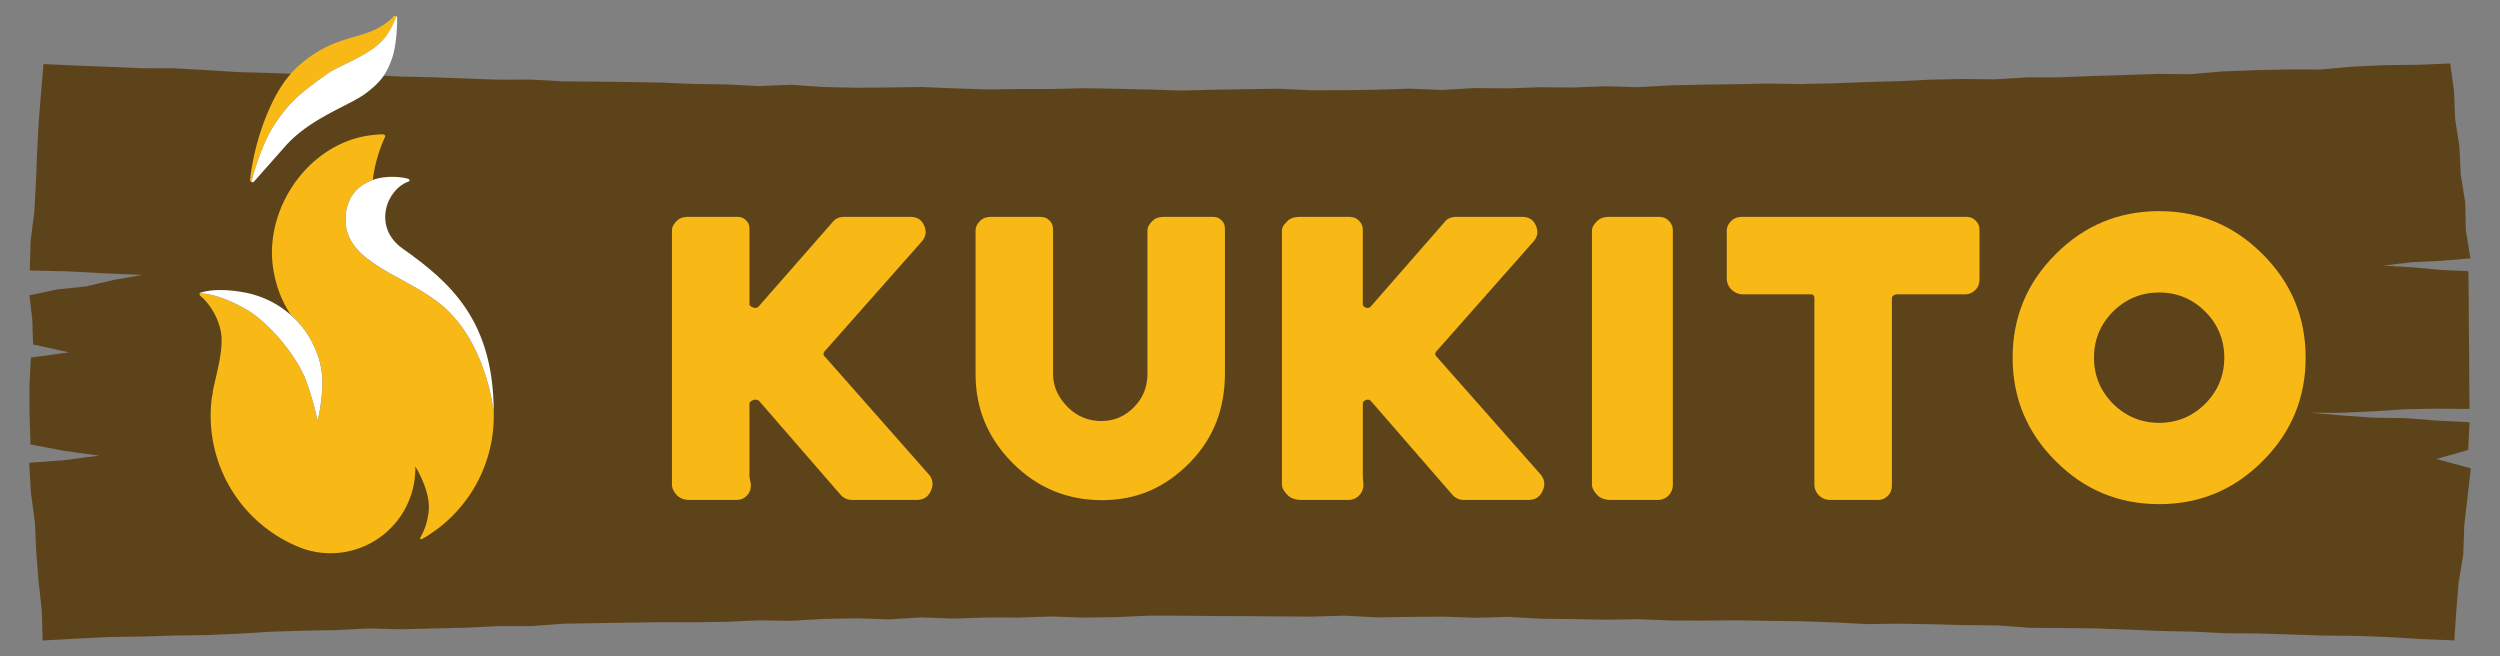 <svg id="Layer_1" data-name="Layer 1" xmlns="http://www.w3.org/2000/svg" viewBox="0 0 2916.26 765.41"><rect x="0" y="0" width="2916.26" height="765.41" fill="#808080" stroke="none"/><defs><style>.cls-1{fill:#5d4319;}.cls-2{fill:none;}.cls-3{fill:#f8b916;}.cls-4{fill:#fff;}</style></defs><polygon class="cls-1" points="2858.19 74 2820.36 75.6 2782.39 75.92 2744.5 77.72 2706.69 81.09 2668.71 80.98 2630.78 81.89 2592.85 83.31 2555.01 86.51 2517.02 86.24 2479.09 87.47 2441.15 88.64 2403.23 90.17 2365.26 90.23 2327.37 92.55 2289.42 92.14 2251.51 92.94 2213.61 94.71 2175.69 95.83 2137.76 97.16 2099.81 98.06 2061.82 97.46 2023.87 98.25 1985.93 98.74 1947.99 99.59 1910.08 101.72 1872.11 100.64 1834.17 102.09 1796.2 101.75 1758.25 103.09 1720.27 102.73 1682.32 104.96 1644.33 103.38 1606.38 104.63 1568.39 105.21 1530.43 105.31 1492.46 103.51 1454.43 104.01 1416.45 104.67 1378.46 105.61 1340.47 104.4 1302.51 103.56 1264.56 102.9 1226.58 103.83 1188.61 103.84 1150.63 104.3 1112.68 103.04 1074.73 101.48 1036.74 102.02 998.76 102.34 960.8 101.5 922.89 98.9 884.88 100.4 846.95 98.48 809 97.92 771.08 96.32 733.14 95.66 695.19 95.23 657.23 94.92 619.33 92.84 581.35 92.96 543.42 91.54 505.5 90.16 467.57 89.32 429.68 87.34 391.73 86.74 353.77 86.69 315.87 85.14 277.95 84.13 240.09 81.72 202.19 79.63 164.21 79.57 126.34 77.93 88.45 76.48 50.76 74.76 47.82 109.1 45.07 143.49 43.31 177.94 41.9 212.38 40.05 246.84 35.7 281.19 34.73 315.56 78.12 316.47 121.62 318.82 165.95 320.7 132.32 326.62 100.11 334.13 66.93 337.61 34.4 344.43 37.68 373.1 38.6 401.75 80.37 411.08 36.04 417.08 34.32 450.44 34.47 484.63 35.59 518.46 74.96 525.96 115.61 531.46 75.06 536.8 34.04 539.86 36.05 574.8 40.74 609.08 42.24 643.53 44.98 677.93 48.76 712.3 49.74 747.11 88.58 745.06 126.46 743.1 164.41 742.56 202.33 741.38 240.26 740.86 278.16 739.24 316.04 736.86 353.97 735.71 391.92 735.05 429.82 733.09 467.83 734.08 505.77 733.11 543.7 732.23 581.6 730.35 619.53 730.38 657.38 727.55 695.31 726.9 733.25 726.36 771.2 725.76 809.17 725.88 847.12 725.38 885.05 723.64 923.01 724.16 960.91 721.97 998.85 721.27 1036.82 722.5 1074.74 720.23 1112.72 721.58 1150.67 720.34 1188.64 720.41 1226.6 719.12 1264.58 720.43 1302.53 719.85 1340.5 718.13 1378.46 718.24 1416.46 718.6 1454.46 718.74 1492.57 719.05 1530.67 719.28 1568.74 718.17 1606.8 720.24 1644.88 719.59 1682.96 719.32 1721.02 720.63 1759.11 719.58 1797.16 721.77 1835.23 722.17 1873.3 722.9 1911.39 722.32 1949.44 723.81 1987.52 723.95 2025.61 723.59 2063.67 724.2 2101.73 724.73 2139.77 726.02 2177.78 728.02 2215.85 727.52 2253.91 728.2 2291.95 729.18 2330.03 729.54 2368.01 732.38 2406.07 732.59 2444.12 733.03 2482.14 734.43 2520.16 736.01 2558.19 736.81 2596.19 738.71 2634.24 738.96 2672.26 740.17 2710.31 741.39 2748.38 741.75 2786.37 743.12 2824.31 745.48 2862.95 747.03 2865.23 713.34 2867.97 679.88 2873.41 646.64 2874.57 613.05 2878.43 579.64 2882.22 546.31 2842 535.4 2879.14 524.87 2880.76 492.51 2842.78 490.61 2805.45 487.75 2767.89 487.22 2730.49 484.51 2694.47 481.44 2730.55 481.57 2767.9 479.83 2805.26 477.43 2842.7 476.71 2880.7 477.06 2880.39 444.44 2880.27 412.29 2879.87 380.11 2879.79 347.91 2879.36 316.3 2846.5 314.79 2812.98 311.76 2780.05 309.82 2813.14 305.88 2847.2 304.25 2881.78 301.39 2876.42 268.63 2875.69 236.03 2870.47 203.76 2868.95 171.23 2863.91 138.94 2862.66 106.34 2858.19 74"/><path class="cls-2" d="M462.55,19a107.38,107.38,0,0,1-10.78,21.28A100.71,100.71,0,0,0,462.55,19Z"/><path class="cls-2" d="M380.92,86.74c7.36-5.19,18.79-10.23,30.62-16.18C400.07,76.25,388.92,81.1,380.92,86.74Z"/><path class="cls-2" d="M446.51,46.9a74.4,74.4,0,0,1-7.36,6.83A68.68,68.68,0,0,0,446.51,46.9Z"/><path class="cls-2" d="M293.26,212.31s1.24-5.1,3.59-12.85C294.45,207.28,293.26,212.31,293.26,212.31Z"/><path class="cls-3" d="M576,485.13c0-1.37,0-2.7-.06-4-.21-2.17-8.76-86.27-65.85-129.3-45.17-34.05-115-48.41-106.32-104.8,3.26-21.15,16.61-32,31.05-37.16A173.75,173.75,0,0,1,449,160c.94-2.27-.54-3.38-3.34-3.32-3.2.08-6.15.37-9.74.72-65.12,6.23-116.15,67.38-118.62,132.75-.88,23.19,5.63,49.86,17.69,70.17,1.59,2.68,3,5,4.39,7.23a105.42,105.42,0,0,1,21.75,26.22c10.53,18.61,16,36.5,14.81,58.56-1.07,20.3-4.77,37.16-5.5,37S368,474.62,357.36,445s-44.64-70-71.27-84.81c-14.5-8.07-32.77-16.28-49.46-17.78-1-.1-2.09-.16-3.14-.16H233c0-.05.1-.09.14-.14l-.14,0a2.4,2.4,0,0,0,.54,2.86l3.9,3.5.37.37a77.39,77.39,0,0,1,19.48,36.32c4.83,20.94-5.73,53-9.33,73.08h.44c-1.73,5.75-2.64,15.92-2.64,26.92A165.11,165.11,0,0,0,350.39,638.8a100.49,100.49,0,0,0,11.75,3.73,98.93,98.93,0,0,0,122.31-98.36S502.9,573,500,597c-1.32,11-4.17,20.1-8.73,28.26,0,.08,0,.15-.08.23-1.66,3-2.13,4.83,2.87,2.3A165,165,0,0,0,576,485.13Z"/><path class="cls-4" d="M403.78,247c-8.71,56.39,61.15,70.75,106.32,104.8,57.09,43,65.64,127.13,65.85,129.3,0,0,0,.1,0,.1C576,374,525.31,329.29,469.47,289.79c-34.69-24.54-19.32-68.65,7.09-78,1.82-.64,1.49-2.64-.44-3.23-5.85-1.8-24.74-4.65-41.29,1.32C420.39,215.07,407,225.88,403.78,247Z"/><path class="cls-4" d="M233.49,342.25c1,0,2.09.06,3.14.16,16.69,1.5,35,9.71,49.46,17.78C312.72,375,346.77,415.38,357.36,445s12.34,44.22,13.06,44.36,4.43-16.71,5.5-37c1.15-22.06-4.28-40-14.81-58.56a105.42,105.42,0,0,0-21.75-26.22,112,112,0,0,0-52.09-26c-15.22-3.09-32.72-4.49-47.09-1.76l-.71.14-4.83,1.17a2.75,2.75,0,0,0-1.51,1s-.1.09-.14.14Z"/><path class="cls-3" d="M293.26,212.31s1.19-5,3.59-12.85c4.52-14.94,13.19-39.74,25.11-56.88,14.32-20.59,23.35-30.73,59-55.84,8-5.64,19.15-10.49,30.62-16.18,9.6-4.82,19.46-10.24,27.61-16.83a74.4,74.4,0,0,0,7.36-6.83,59.2,59.2,0,0,0,5.26-6.66A107.38,107.38,0,0,0,462.55,19a2.51,2.51,0,0,0-3.77.44S453,26.83,438,34.27c-22,10.86-50.1,10.13-84.34,37.91-12.2,9.9-26.32,24.49-40.33,56.66-18.29,42-21.51,80.3-21.51,80.3A2.66,2.66,0,0,0,293.26,212.31Z"/><path class="cls-4" d="M446.51,46.9a68.68,68.68,0,0,1-7.36,6.83c-8.15,6.59-18,12-27.61,16.83-11.83,6-23.26,11-30.62,16.18-35.61,25.11-44.64,35.25-59,55.84-11.92,17.14-20.59,41.94-25.11,56.88-2.35,7.75-3.59,12.85-3.59,12.85a2.67,2.67,0,0,0,3.36-.83l36-40.67c29.19-33.28,75.42-47.65,94.43-62.16,17.08-13,23.54-21.93,29.93-39.52,6.67-18.36,6.33-47.66,6.33-47.66l0-.45a2.45,2.45,0,0,0-.82-2.06,100.71,100.71,0,0,1-10.78,21.28A59.2,59.2,0,0,1,446.51,46.9Z"/><path class="cls-3" d="M1286,583.43c-40.61.16-75.64-14.18-104.47-43C1152.72,511.74,1138,477.1,1138,436.49V269.32c0-5.12,2.09-8.46,5.66-12s8.37-4.35,13.33-4.35h55.57c5.11,0,8.2.79,11.76,4.35s4.1,6.91,4.1,12V436.49c0,15.19,6.68,28.13,17.53,38.83s24.49,16,39.68,15.81c15-.31,27.32-5.89,37.71-16.74,10.38-10.7,15.15-23.56,15.15-38.6V269.32c0-5.12,2.6-8.46,6.32-12,3.56-3.56,8.65-4.35,13.76-4.35h55.34c5.11,0,7.77.79,11.33,4.35s3.66,6.91,3.66,12V435.09c0,40.77-12.57,75.64-41.09,104.63S1326.47,583.28,1286,583.43Z"/><path class="cls-3" d="M1933.68,252.94c5.11,0,9.11.79,12.68,4.35a15.31,15.31,0,0,1,5,12V565.06a17.63,17.63,0,0,1-5,12.89,16.87,16.87,0,0,1-12.68,5.2h-55.57c-5,0-10.66-1.64-14.38-5.2-3.57-3.72-6.71-7.93-6.71-12.89V269.32c0-5.12,3.14-8.46,6.71-12,3.72-3.56,9.42-4.35,14.38-4.35Z"/><path class="cls-3" d="M2135,583.15a18.24,18.24,0,0,1-13.08-5.2,18,18,0,0,1-5.42-12.89V347.9c0-3.1-1.41-4.55-4.51-4.55h-78.59A19.15,19.15,0,0,1,2020,338a18.18,18.18,0,0,1-5.72-13.07V269.32c0-5.12,2.15-8.46,5.72-12,3.72-3.56,8.43-4.35,13.39-4.35h258.78c5.11,0,8.74.79,12.31,4.35s4.63,6.91,4.63,12v55.57c0,5.11-1.07,9.5-4.63,13.07s-7.2,5.39-12.31,5.39h-78.59c-3.1,0-6.67,1.45-6.67,4.55V565.06c0,5-.77,9.17-4.34,12.89-3.56,3.56-6.89,5.2-12,5.2Z"/><path class="cls-3" d="M2518.64,588.08q-70.76,0-120.7-50.19-50.19-50-50.19-120.7t50.19-120.7q49.95-50.19,120.7-50.19t120.7,50.19q50.19,50,50.19,120.7t-50.19,120.7Q2589.38,588.08,2518.64,588.08Zm0-246.89q-31.32,0-53.78,22.22-22.23,22.47-22.23,53.78T2464.86,471q22.47,22.23,53.78,22.23T2572.41,471q22.23-22.47,22.23-53.78t-22.23-53.78Q2550,341.2,2518.64,341.19Z"/><path class="cls-3" d="M875.91,565.06c0,5-1,9.17-4.56,12.89a15.87,15.87,0,0,1-12.22,5.2H803.56a19.72,19.72,0,0,1-13.71-5.2c-3.56-3.72-6-7.93-6-12.89V269.32c0-5.12,2.47-8.46,6-12,3.72-3.56,8.75-4.35,13.71-4.35h55.57c5.11,0,7.82.79,11.39,4.35s3.72,6.91,3.72,12v85.32c0,2.17,2.63,3.56,4.65,4.18a5.51,5.51,0,0,0,5.93-1.16L972.18,258c3.57-4,8.55-5.05,14.13-5.05h74.86c7.91,0,13.49,2.65,16.74,9.93,3.26,7.44,2.17,13.61-3.25,19.5L962.05,409.7a4.3,4.3,0,0,0-.7,5.45l.75.76,120.61,136.63c5.42,5.89,6.51,12.4,3.25,19.84s-8.83,10.77-16.74,10.77H994.36a17.36,17.36,0,0,1-13.72-5.9L885.55,467.76c-1.4-1.55-4.69-1.9-6.7-1.13s-4.61,2.05-4.61,4.22v85.32Z"/><path class="cls-3" d="M1590.45,565.06a17.64,17.64,0,0,1-5,12.89,16.9,16.9,0,0,1-12.7,5.2h-55.56c-5,0-11-1.64-14.74-5.2-3.57-3.72-7.07-7.93-7.07-12.89V269.32c0-5.12,3.5-8.46,7.07-12s9.78-4.35,14.74-4.35h55.56c5.12,0,8.76.79,12.33,4.35s4.65,6.91,4.65,12v85.32c0,2.17,1.7,3.56,3.72,4.18a4.76,4.76,0,0,0,5.46-1.16L1686,258c3.57-4,8.31-5.05,13.89-5.05h74.87c7.91,0,13.49,2.65,16.74,9.93,3.26,7.44,2.17,13.61-3.25,19.5L1675.66,409.7a4.3,4.3,0,0,0-.7,5.45l.75.76,120.61,136.63c5.42,5.89,6.51,12.4,3.25,19.84s-8.83,10.77-16.74,10.77H1708a17.34,17.34,0,0,1-13.71-5.9l-95.1-109.49a5.25,5.25,0,0,0-5.77-1.13c-2,.62-3.67,2.05-3.67,4.22v85.32Z"/></svg>